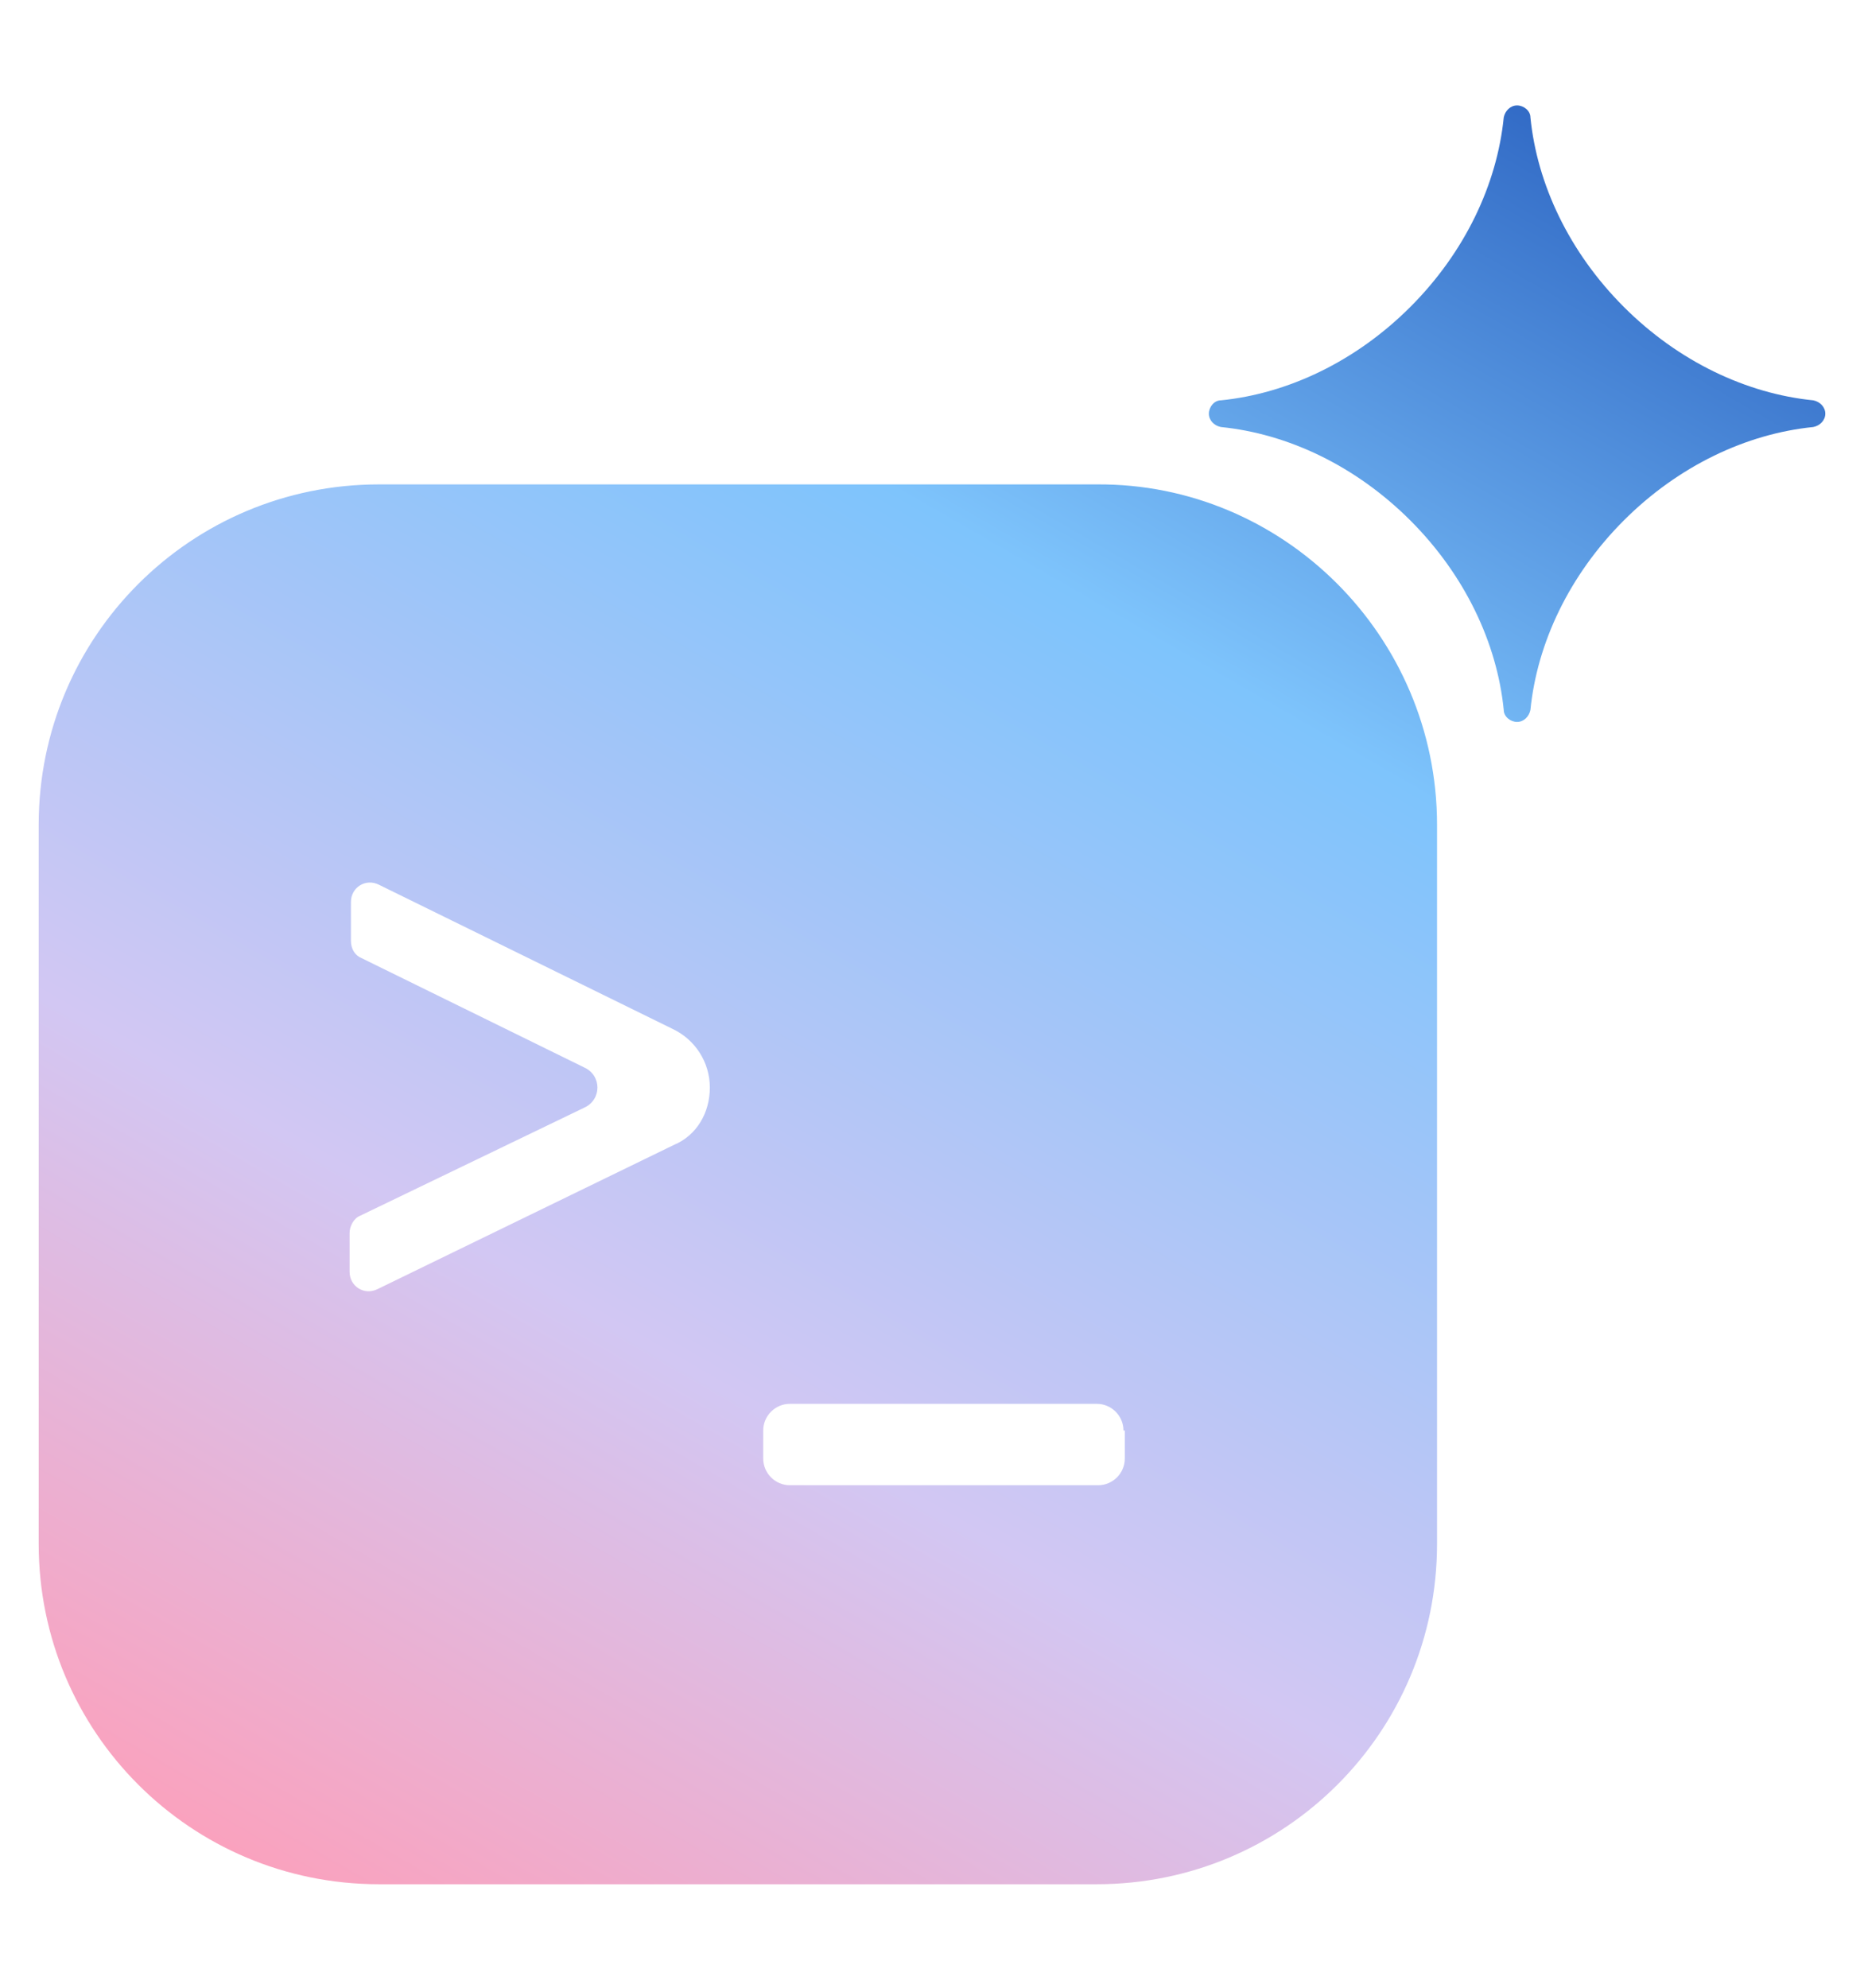 <?xml version="1.0" encoding="utf-8"?>
<!-- Generator: Adobe Illustrator 28.2.0, SVG Export Plug-In . SVG Version: 6.00 Build 0)  -->
<svg version="1.1" id="Layer_1" xmlns="http://www.w3.org/2000/svg" xmlns:xlink="http://www.w3.org/1999/xlink" x="0px" y="0px"
	 viewBox="0 0 139.7 149" style="enable-background:new 0 0 139.7 149;" xml:space="preserve">
<style type="text/css">
	.st0{fill:url(#SVGID_1_);}
</style>
<g>
	<g>
		
			<linearGradient id="SVGID_1_" gradientUnits="userSpaceOnUse" x1="104.952" y1="147.386" x2="24.1" y2="7.346" gradientTransform="matrix(1 0 0 -1 0 150)">
			<stop  offset="0" style="stop-color:#326BC6"/>
			<stop  offset="0.3" style="stop-color:#7EC4FC"/>
			<stop  offset="0.7" style="stop-color:#D2C7F3"/>
			<stop  offset="1" style="stop-color:#FAA2BE"/>
		</linearGradient>
		<path class="st0" d="M135.9,32c-5,0.5-10.1,2.9-14.2,7c-4.1,4.1-6.5,9.2-7,14.2c-0.1,0.5-0.5,0.9-1,0.9l0,0c-0.5,0-1-0.4-1-0.9
			c-0.5-5-2.9-10.1-7-14.2s-9.2-6.5-14.2-7c-0.5-0.1-0.9-0.5-0.9-1l0,0c0-0.5,0.4-1,0.9-1c5-0.5,10.1-2.9,14.2-7s6.5-9.2,7-14.2
			c0.1-0.5,0.5-0.9,1-0.9l0,0c0.5,0,1,0.4,1,0.9c0.5,5,2.9,10.1,7,14.2c4.1,4.1,9.2,6.5,14.2,7c0.5,0.1,0.9,0.5,0.9,1l0,0
			C136.8,31.5,136.4,31.9,135.9,32z M107.7,61.8v53.9c0,14.1-11.4,25.5-25.5,25.5H28.4c-14.1,0-25.5-11.4-25.5-25.5V61.8
			c0-14.1,11.4-25.5,25.5-25.5h53.8C96.2,36.2,107.7,47.7,107.7,61.8z M53.2,81.5c0-1.9-1.1-3.6-2.8-4.4L28.4,66.3
			c-1-0.5-2.1,0.2-2.1,1.3v2.9c0,0.6,0.3,1.1,0.8,1.3L43.8,80c1.3,0.6,1.3,2.4,0,3l-16.8,8.1c-0.5,0.2-0.8,0.8-0.8,1.3v2.9
			c0,1.1,1.1,1.8,2.1,1.3l22.2-10.8C52.2,85.1,53.2,83.4,53.2,81.5z M84.2,107.2c0-1.1-0.9-2-2-2H59.2c-1.1,0-2,0.9-2,2v2.1
			c0,1.1,0.9,2,2,2h23.1c1.1,0,2-0.9,2-2V107.2z"/>
	</g>
</g>
</svg>
